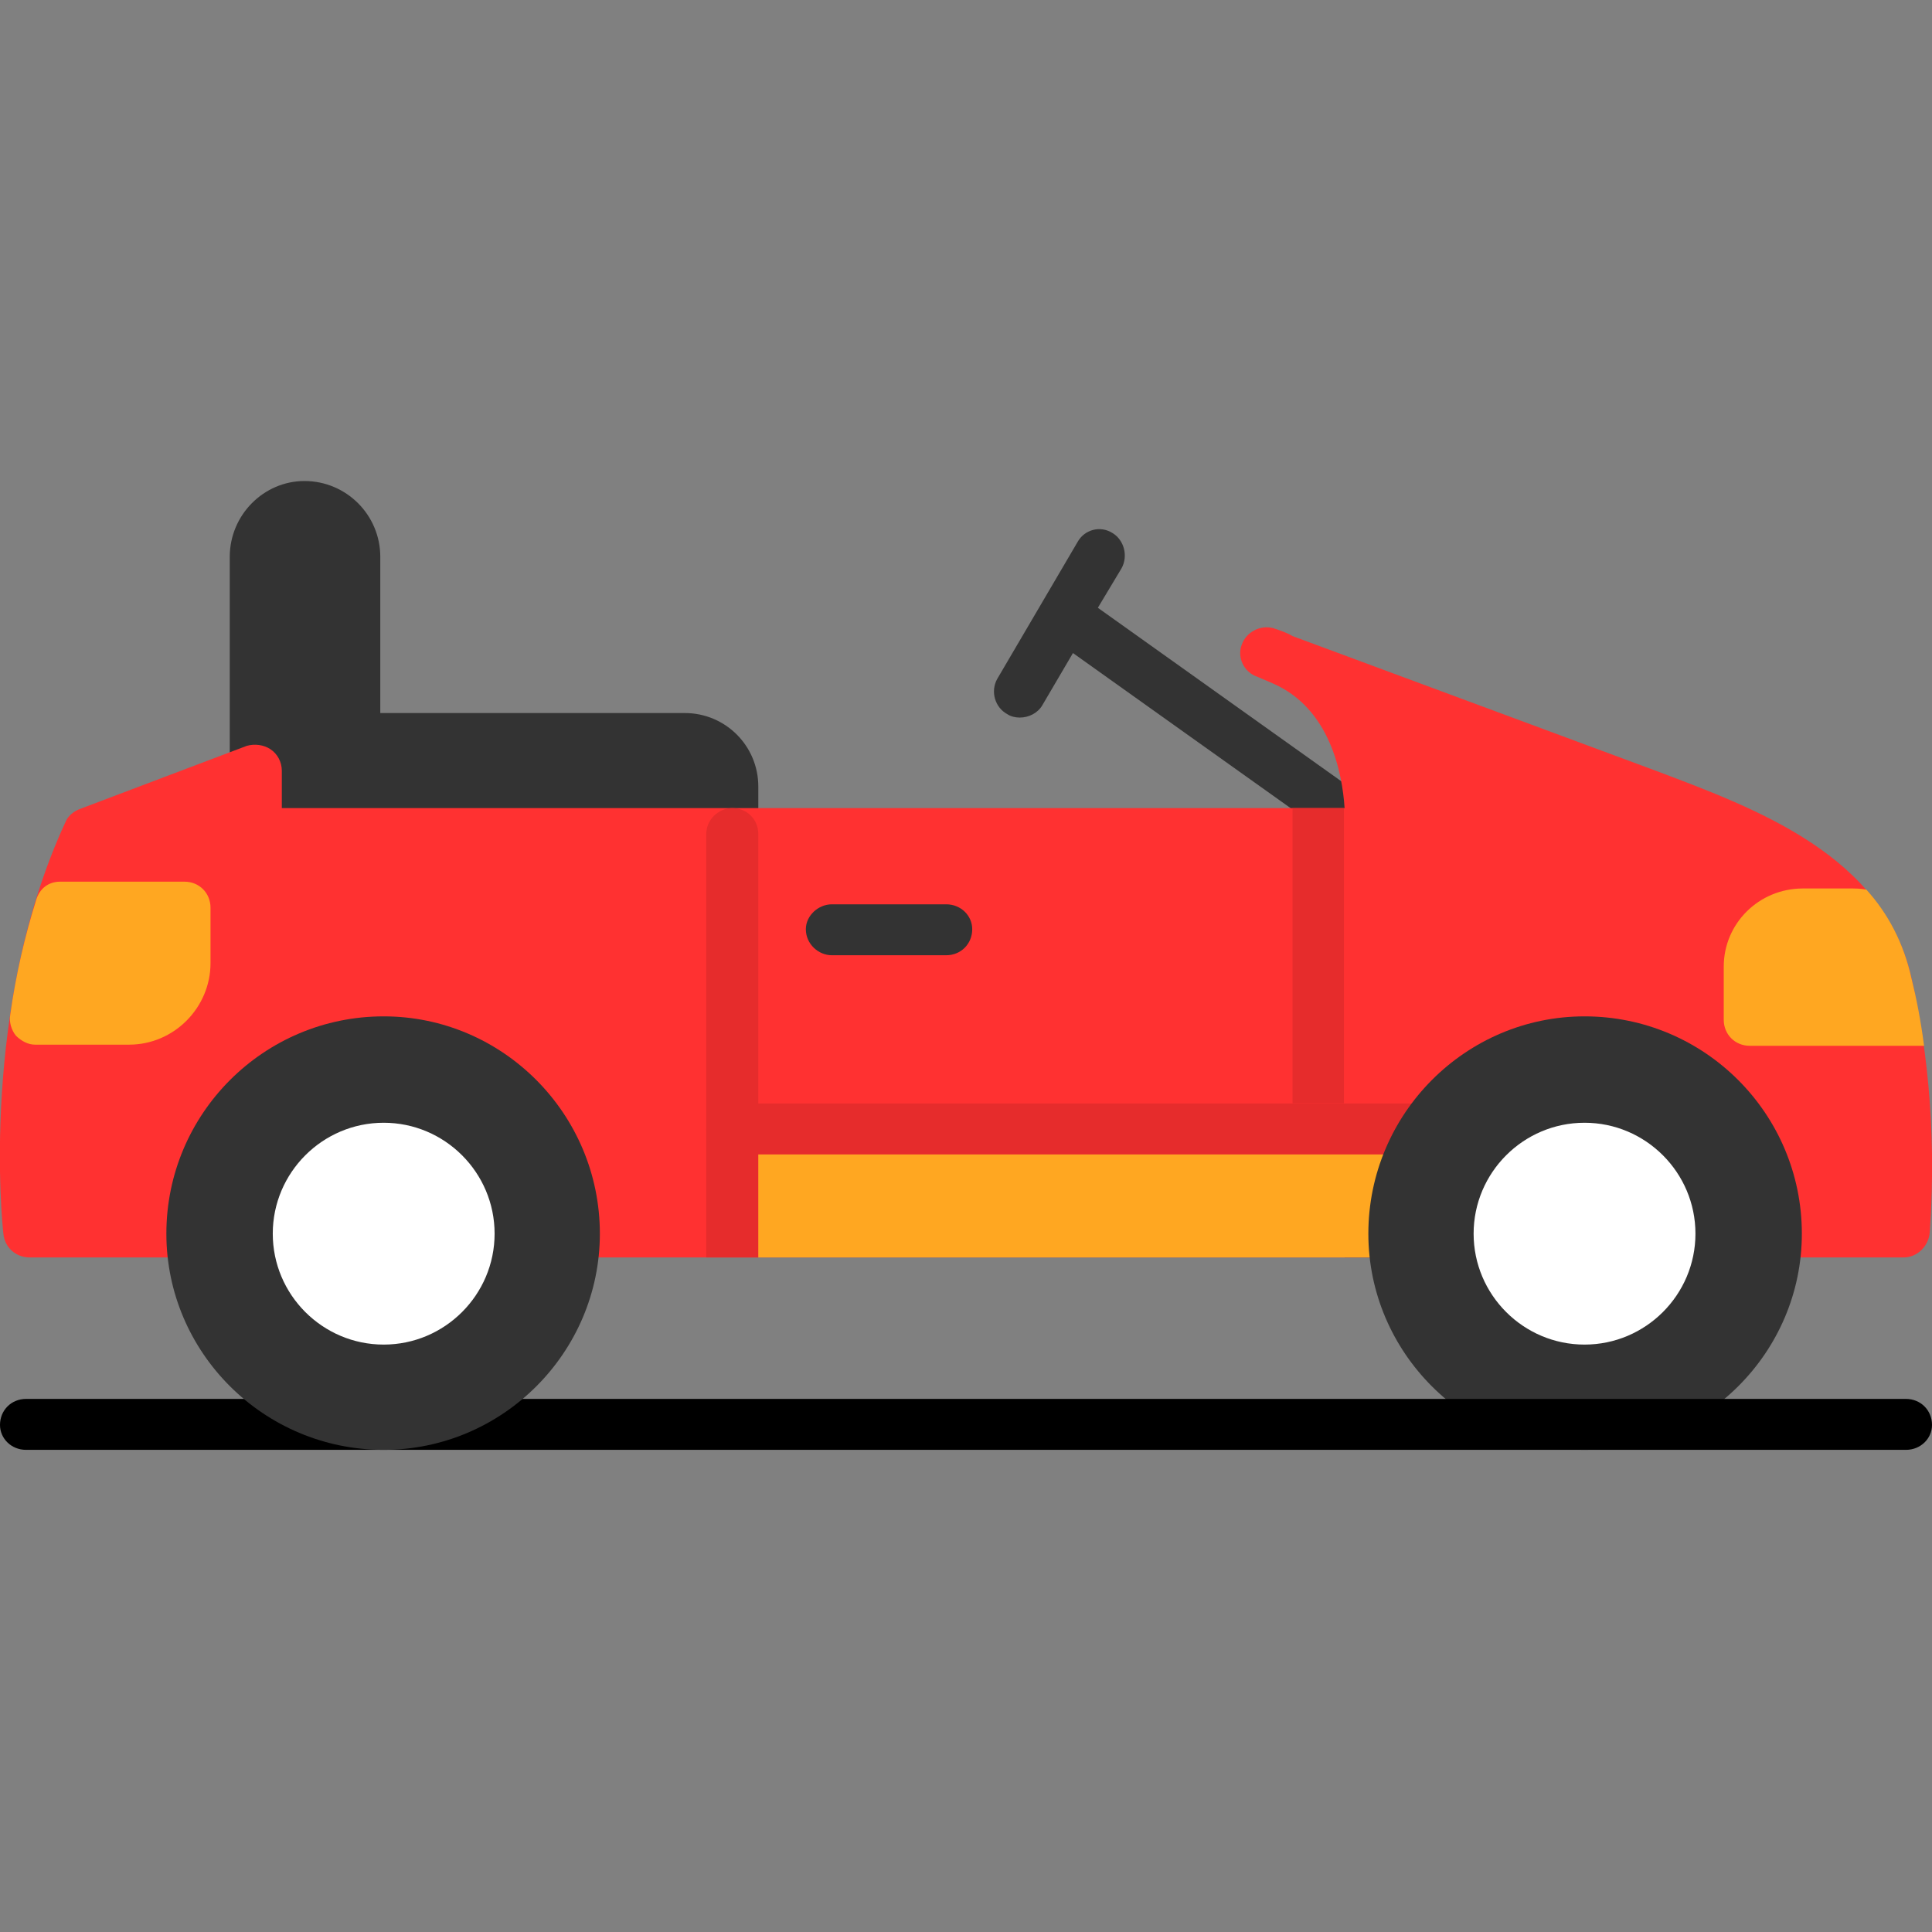<svg width="512" height="512" viewBox="0 0 512 512" fill="none" xmlns="http://www.w3.org/2000/svg">
<rect x="0" y="0" width="512" height="512" fill="#808080" stroke="none"/>
<g clip-path="url(#clip0_170_7994)">
<g clip-path="url(#clip1_170_7994)">
<path d="M93.882 227.655H67.787C63.888 227.655 60.888 224.656 60.888 221.056V147.571C60.888 136.473 69.886 127.475 80.684 127.475C91.782 127.475 100.78 136.473 100.78 147.571V221.056C100.78 224.656 97.781 227.655 93.882 227.655Z" fill="#333333"/>
<path d="M194.062 227.655H93.882C89.982 227.655 86.983 224.656 86.983 221.056V195.861C86.983 191.962 89.982 188.963 93.882 188.963H181.465C192.262 188.963 200.961 197.661 200.961 208.459V221.056C200.961 224.656 197.961 227.655 194.062 227.655ZM362.929 333.235H356.33V224.356L284.344 173.066L276.246 186.863C275.046 188.963 272.647 190.163 270.247 190.163C269.047 190.163 267.848 189.863 266.948 189.263C263.649 187.463 262.449 183.264 264.248 179.965L285.544 143.672C287.344 140.372 291.543 139.172 294.842 141.272C297.842 143.072 299.042 147.271 297.242 150.57L290.943 161.068L367.128 215.358C368.628 216.857 369.828 218.657 369.828 221.056V333.235H362.929Z" fill="#333333"/>
<path d="M504.502 333.234H470.608C467.009 333.234 464.009 330.235 464.009 326.335C463.709 302.34 443.913 282.844 419.918 282.844C395.923 282.844 376.427 302.34 376.127 326.335C376.127 330.235 373.127 333.234 369.228 333.234H152.37C148.471 333.234 145.472 330.235 145.472 326.335C145.172 302.34 125.675 282.844 101.68 282.844C77.685 282.844 57.889 302.34 57.589 326.335C57.589 330.235 54.589 333.234 50.99 333.234H7.798C4.199 333.234 1.2 330.535 0.9 326.935C0.6 324.536 -5.399 266.947 17.397 217.757C17.997 216.257 19.496 215.057 20.996 214.457L65.387 197.661C67.487 197.061 69.886 197.361 71.686 198.56C73.486 199.76 74.685 201.86 74.685 204.259V214.157H356.33C355.731 204.859 352.431 187.762 337.434 181.164L333.235 179.364C329.636 178.164 327.836 174.265 329.036 170.966C330.236 167.366 334.135 165.567 337.434 166.467C339.234 167.066 341.033 167.666 342.533 168.566L438.814 204.259C465.809 214.457 499.403 226.755 506.601 259.448C509.9 273.846 513.5 297.241 511.4 326.635C511.1 330.235 508.101 333.234 504.502 333.234Z" fill="#FF3131"/>
<path d="M494.603 235.754C500.302 242.053 504.501 249.851 506.601 259.449C507.801 264.248 509.001 270.247 509.9 277.146H463.709C459.81 277.146 456.811 274.146 456.811 270.247V256.15C456.811 244.752 466.109 235.454 477.807 235.454H491.004C491.604 235.454 492.804 235.454 494.603 235.754ZM34.193 276.846H9.298C7.499 276.846 5.699 275.946 4.199 274.446C2.999 272.947 2.4 270.847 2.699 269.047C4.199 258.249 6.599 248.051 9.598 238.453C10.498 235.454 12.898 233.654 15.897 233.654H48.891C52.79 233.654 55.789 236.654 55.789 240.553V255.25C55.789 266.948 46.191 276.846 34.193 276.846Z" fill="#FFA721"/>
<path d="M187.163 326.335V221.056C187.163 217.157 190.463 214.157 194.062 214.157C197.961 214.157 200.961 217.157 200.961 221.056V333.234H187.163V326.335Z" fill="#E62C2C"/>
<path d="M250.751 253.15H220.457C216.858 253.15 213.558 250.15 213.558 246.251C213.558 242.652 216.858 239.652 220.457 239.652H250.751C254.65 239.652 257.65 242.652 257.65 246.251C257.65 250.15 254.65 253.15 250.751 253.15Z" fill="#333333"/>
<path d="M375.227 305.94H194.062C190.463 305.94 187.163 302.94 187.163 299.341C187.163 295.442 190.463 292.442 194.062 292.442H375.227C379.126 292.442 382.125 295.442 382.125 299.341C382.125 302.94 379.126 305.94 375.227 305.94Z" fill="#E62C2C"/>
<path d="M372.227 305.939H200.961V333.234H372.227V326.335V305.939Z" fill="#FFA721"/>
<path d="M342.533 214.157H356.157V292.372H342.533V214.157Z" fill="#E62C2C"/>
<path d="M419.918 384.224C388.424 384.224 362.629 358.429 362.629 326.935C362.629 295.142 388.424 269.347 419.918 269.347C451.712 269.347 477.507 295.142 477.507 326.935C477.507 358.429 451.712 384.224 419.918 384.224Z" fill="#333333"/>
<path d="M419.918 356.33C403.721 356.33 390.524 343.132 390.524 326.935C390.524 310.738 403.721 297.541 419.918 297.541C436.115 297.541 449.312 310.738 449.312 326.935C449.312 343.132 436.115 356.33 419.918 356.33Z" fill="white"/>
<path d="M505.101 384.225H6.899C2.999 384.225 0 381.225 0 377.626C0 373.727 2.999 370.728 6.899 370.728H505.101C509.001 370.728 512 373.727 512 377.626C512 381.225 509.001 384.225 505.101 384.225Z" fill="black"/>
<path d="M101.68 384.224C69.886 384.224 44.091 358.429 44.091 326.935C44.091 295.142 69.886 269.347 101.68 269.347C133.174 269.347 158.969 295.142 158.969 326.935C158.969 358.429 133.174 384.224 101.68 384.224Z" fill="#333333"/>
<path d="M101.68 356.33C85.483 356.33 72.286 343.132 72.286 326.935C72.286 310.738 85.483 297.541 101.68 297.541C117.877 297.541 131.074 310.738 131.074 326.935C131.074 343.132 117.877 356.33 101.68 356.33Z" fill="white"/>
</g>
</g>
<defs>
<clipPath id="clip0_170_7994">
<rect width="512" height="512" fill="white"/>
</clipPath>
<clipPath id="clip1_170_7994">
<rect width="512" height="512" fill="white"/>
</clipPath>
</defs>
</svg>
